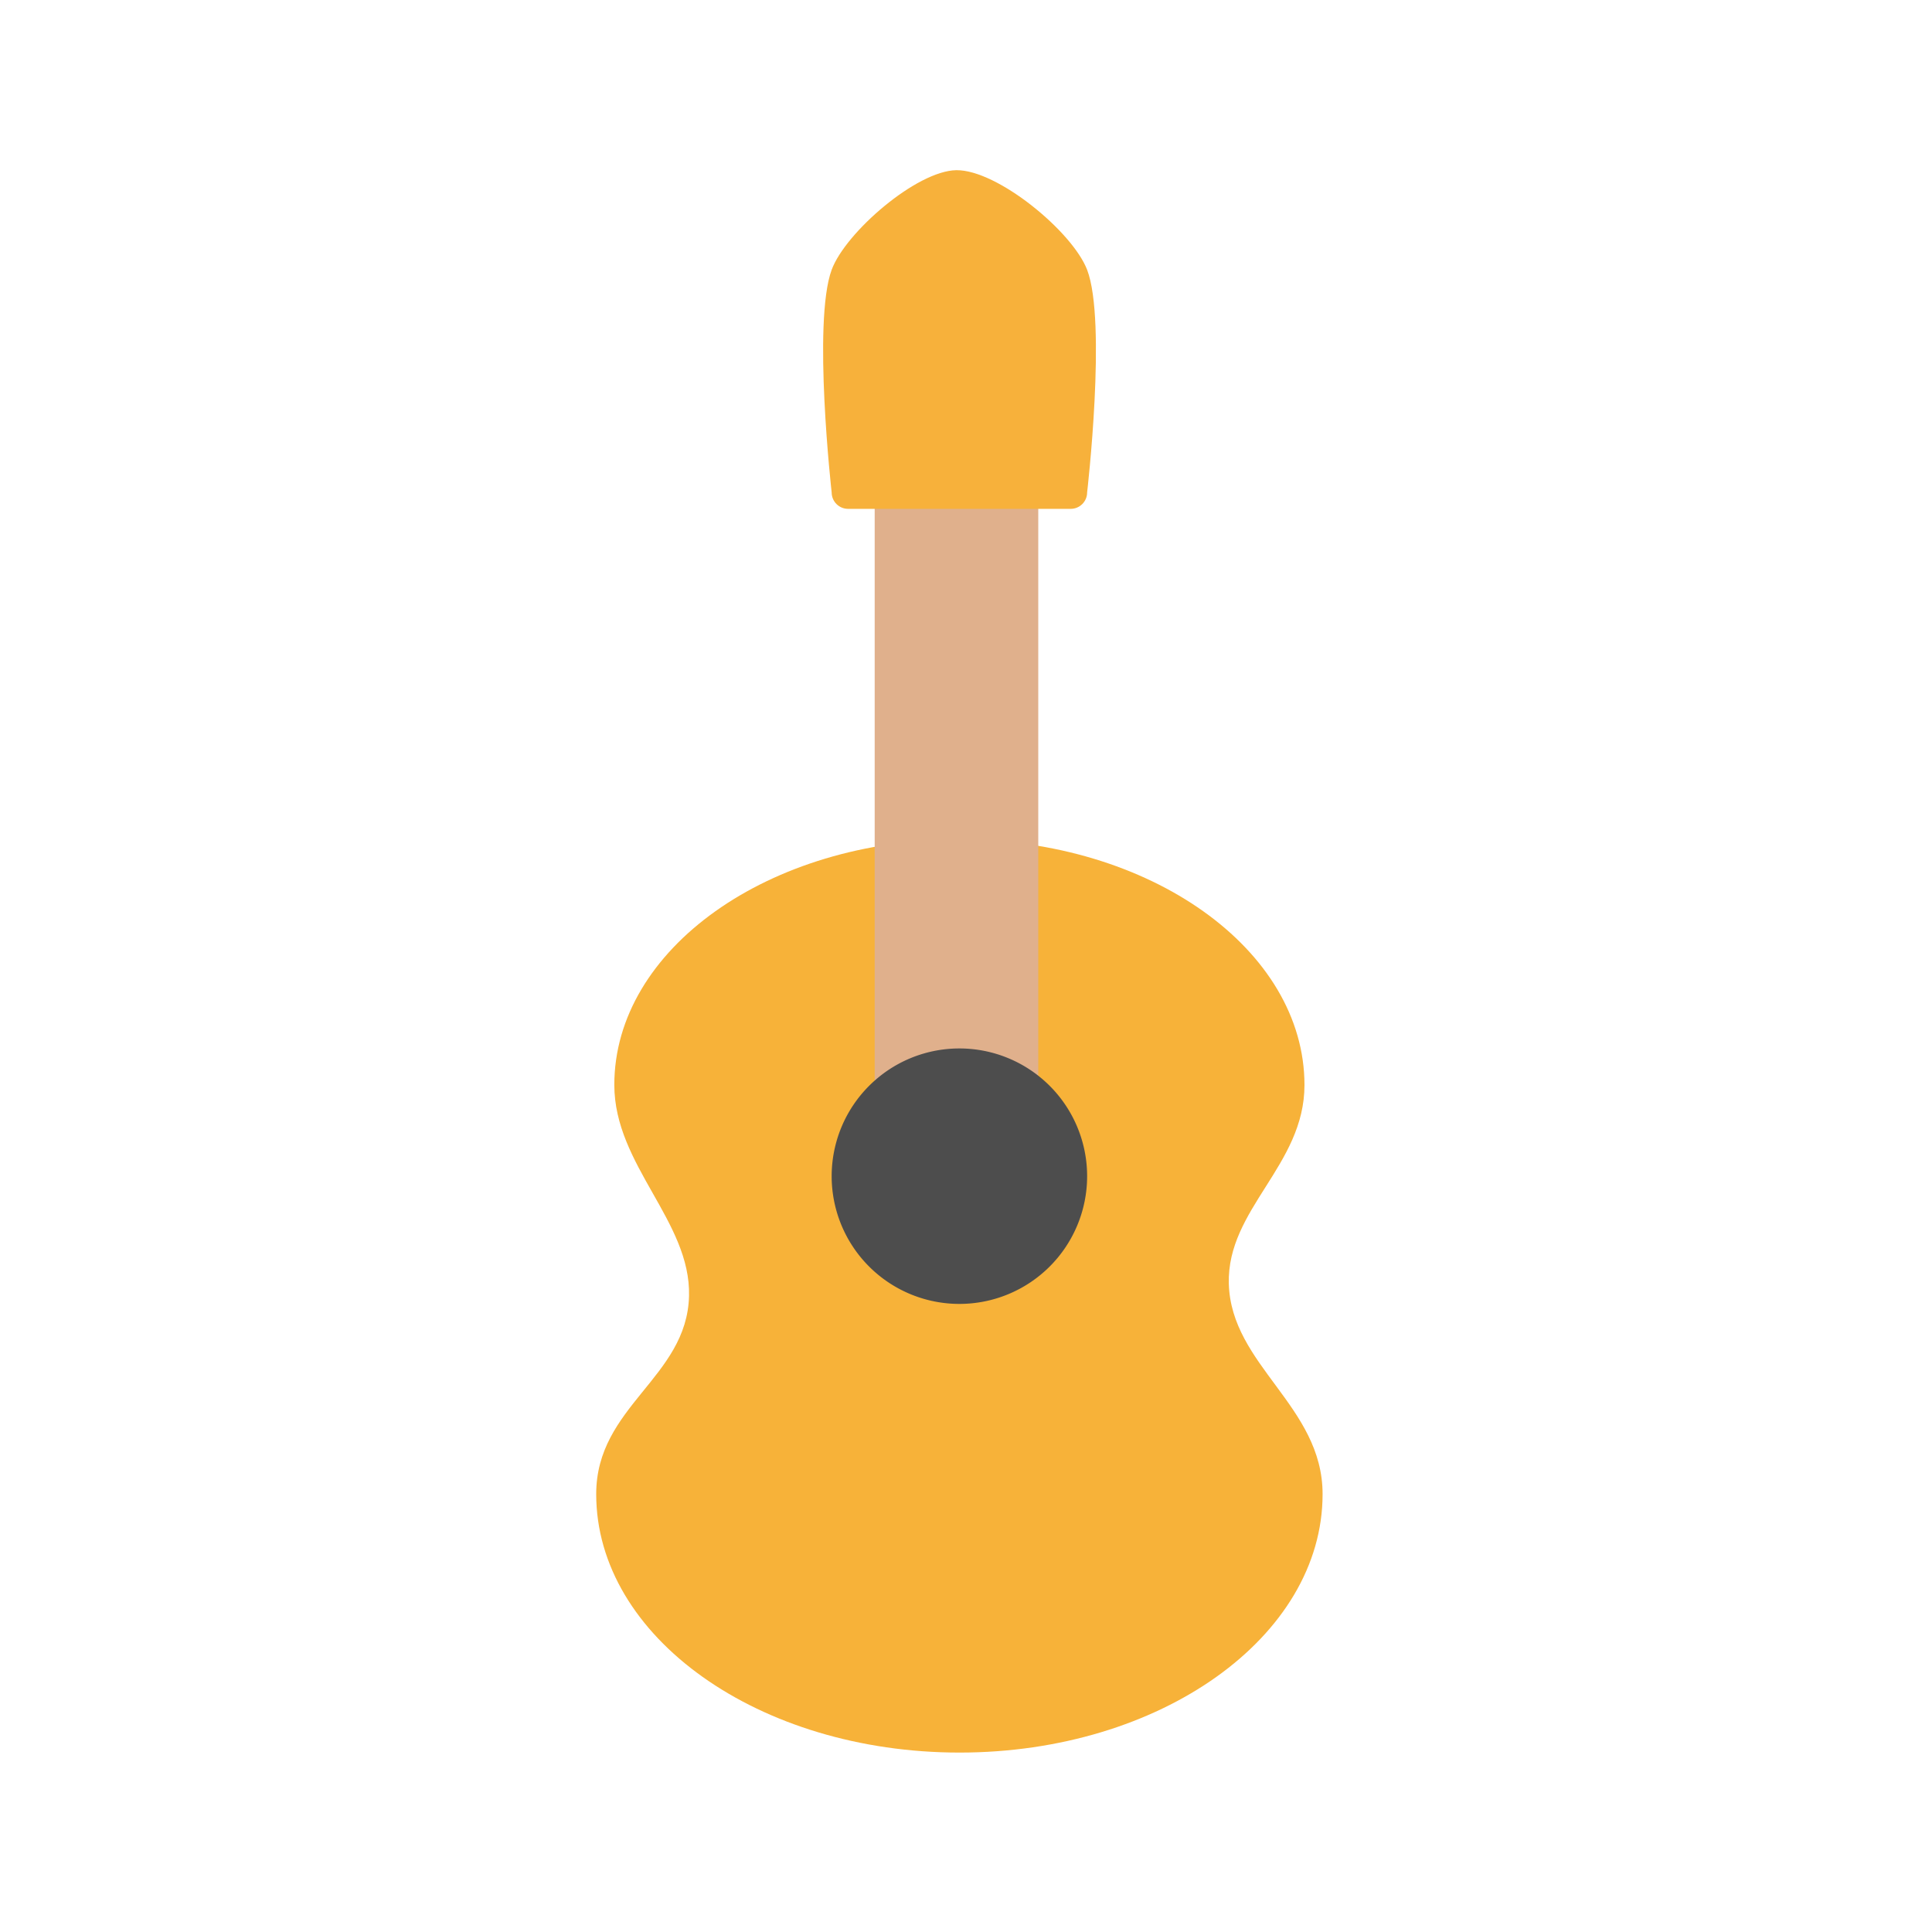 <?xml version="1.0" standalone="no"?><!DOCTYPE svg PUBLIC "-//W3C//DTD SVG 1.1//EN" "http://www.w3.org/Graphics/SVG/1.1/DTD/svg11.dtd"><svg t="1608015524208" class="icon" viewBox="0 0 1024 1024" version="1.1" xmlns="http://www.w3.org/2000/svg" p-id="15192" xmlns:xlink="http://www.w3.org/1999/xlink" width="128" height="128"><defs><style type="text/css"></style></defs><path d="M651.3 680.3c-1-39.6 40.1-62.6 40.1-105.2 0-71.9-81.9-130.2-182.9-130.2S325.6 503.1 325.6 575c0 42.6 40.6 72.3 39.6 111.9-1.1 43.4-49.2 58.3-49.2 105 0 75.7 86.2 137 192.6 137S701 867.6 701 791.9c0-46.7-48.6-68.2-49.7-111.6z" fill="#F7B239" p-id="15193"></path><path d="M508.5 949c-55.6 0-108-15.6-147.8-43.8-41.8-29.7-64.8-69.9-64.8-113.2 0-31.1 16.4-51.3 29.6-67.5 11.9-14.7 19.2-24.4 19.6-38 0.4-14.1-7.5-28-16.6-44-10.8-19-23-40.6-23-67.3 0-41.4 22-79.9 62-108.3 37.9-27 88-41.8 140.9-41.8s103 14.9 140.9 41.8c40 28.4 62 66.9 62 108.3 0 27.3-12.7 47.3-23.8 64.9-8.9 14.1-16.7 26.3-16.3 39.8 0.4 14.8 9.7 27.3 20.4 41.9 13.8 18.6 29.4 39.7 29.4 70.3 0 43.3-23 83.5-64.8 113.2C616.5 933.4 564 949 508.5 949z m0-484.1c-44.7 0-86.5 12.2-117.7 34.4-29.1 20.7-45.2 47.6-45.2 75.8 0 16.2 8.6 31.5 17.8 47.6 10.5 18.6 22.4 39.6 21.8 64.8-0.7 27.9-15.5 46.1-28.5 62.2C343.9 765.5 336 776 336 792c0 30 17 58.6 48 80.6 33 23.5 77.2 36.4 124.6 36.4 47.3 0 91.5-12.9 124.6-36.4 30.9-22 48-50.7 48-80.6 0-17.4-10-30.9-21.5-46.5-12.9-17.4-27.5-37.2-28.2-64.6-0.7-25.7 11.6-45.1 22.5-62.3 9.4-14.9 17.6-27.8 17.6-43.5 0-28.1-16-55-45.2-75.8-31.4-22.2-73.2-34.4-117.9-34.4z" fill="" p-id="15194"></path><path d="M463.6 173.3h86.7v424.2h-86.7z" fill="#E0B08C" p-id="15195"></path><path d="M570.3 617.5H443.6V153.3h126.7v464.2z m-86.7-40h46.7V193.3h-46.7v384.2z" fill="" p-id="15196"></path><path d="M508.5 623.4m-67.7 0a67.7 67.7 0 1 0 135.4 0 67.7 67.7 0 1 0-135.4 0Z" fill="#4D4D4D" p-id="15197"></path><path d="M508.5 711.1c-48.4 0-87.7-39.3-87.7-87.7 0-48.4 39.3-87.7 87.7-87.7 48.4 0 87.7 39.3 87.7 87.7 0 48.3-39.3 87.7-87.7 87.7z m0-135.4c-26.3 0-47.7 21.4-47.7 47.7s21.4 47.7 47.7 47.7c26.3 0 47.7-21.4 47.7-47.7s-21.4-47.7-47.7-47.7z" fill="" p-id="15198"></path><path d="M576.2 143c10.5 27.5 0 118 0 118 0 4.8-3.9 8.7-8.7 8.7h-118c-4.8 0-8.7-3.9-8.7-8.7 0 0-10.2-90.3 0-118 7.3-19.8 45-52.5 66.1-52.8 21.8-0.2 61.5 32.5 69.3 52.8z" fill="#F7B13B" p-id="15199"></path><path d="M567.5 289.7h-118c-15.4 0-27.9-12.1-28.7-27.3-2-17.6-9.9-96.2 1.2-126.3 7-19.1 27.7-37.2 33.9-42.2 10.6-8.7 31.2-23.4 50.7-23.6h0.5c19.8 0 41 14.3 52 22.9 8.3 6.5 28.5 23.8 35.7 42.7 11.5 30.1 3.3 108.9 1.3 126.6-0.7 15.1-13.3 27.2-28.6 27.2z m-107.8-40h97.6c3.6-35.5 5.8-85 0.2-99.5-2-5.3-10.6-15.7-23.1-25.5-13.4-10.5-23.8-14.4-27.3-14.4h-0.1c-2.7 0-12.6 3.6-25.7 14.5-11.8 9.7-19.9 20.1-21.8 25.2-5.4 14.6-3.3 64.2 0.2 99.7z" fill="" p-id="15200"></path><path d="M663.9 186.1h-74.5c-16.5 0-30-13.4-30-30s13.4-30 30-30h74.5c16.5 0 30 13.4 30 30s-13.4 30-30 30zM663.9 263.4h-74.5c-16.5 0-30-13.4-30-30s13.4-30 30-30h74.5c16.5 0 30 13.4 30 30s-13.4 30-30 30zM418.2 263.4h-74.5c-16.5 0-30-13.4-30-30s13.4-30 30-30h74.5c16.5 0 30 13.4 30 30s-13.5 30-30 30zM423.3 186.1h-74.5c-16.5 0-30-13.4-30-30s13.4-30 30-30h74.5c16.5 0 30 13.4 30 30s-13.5 30-30 30zM432.9 805.3H573v40H432.9z" fill="" p-id="15201"></path></svg>